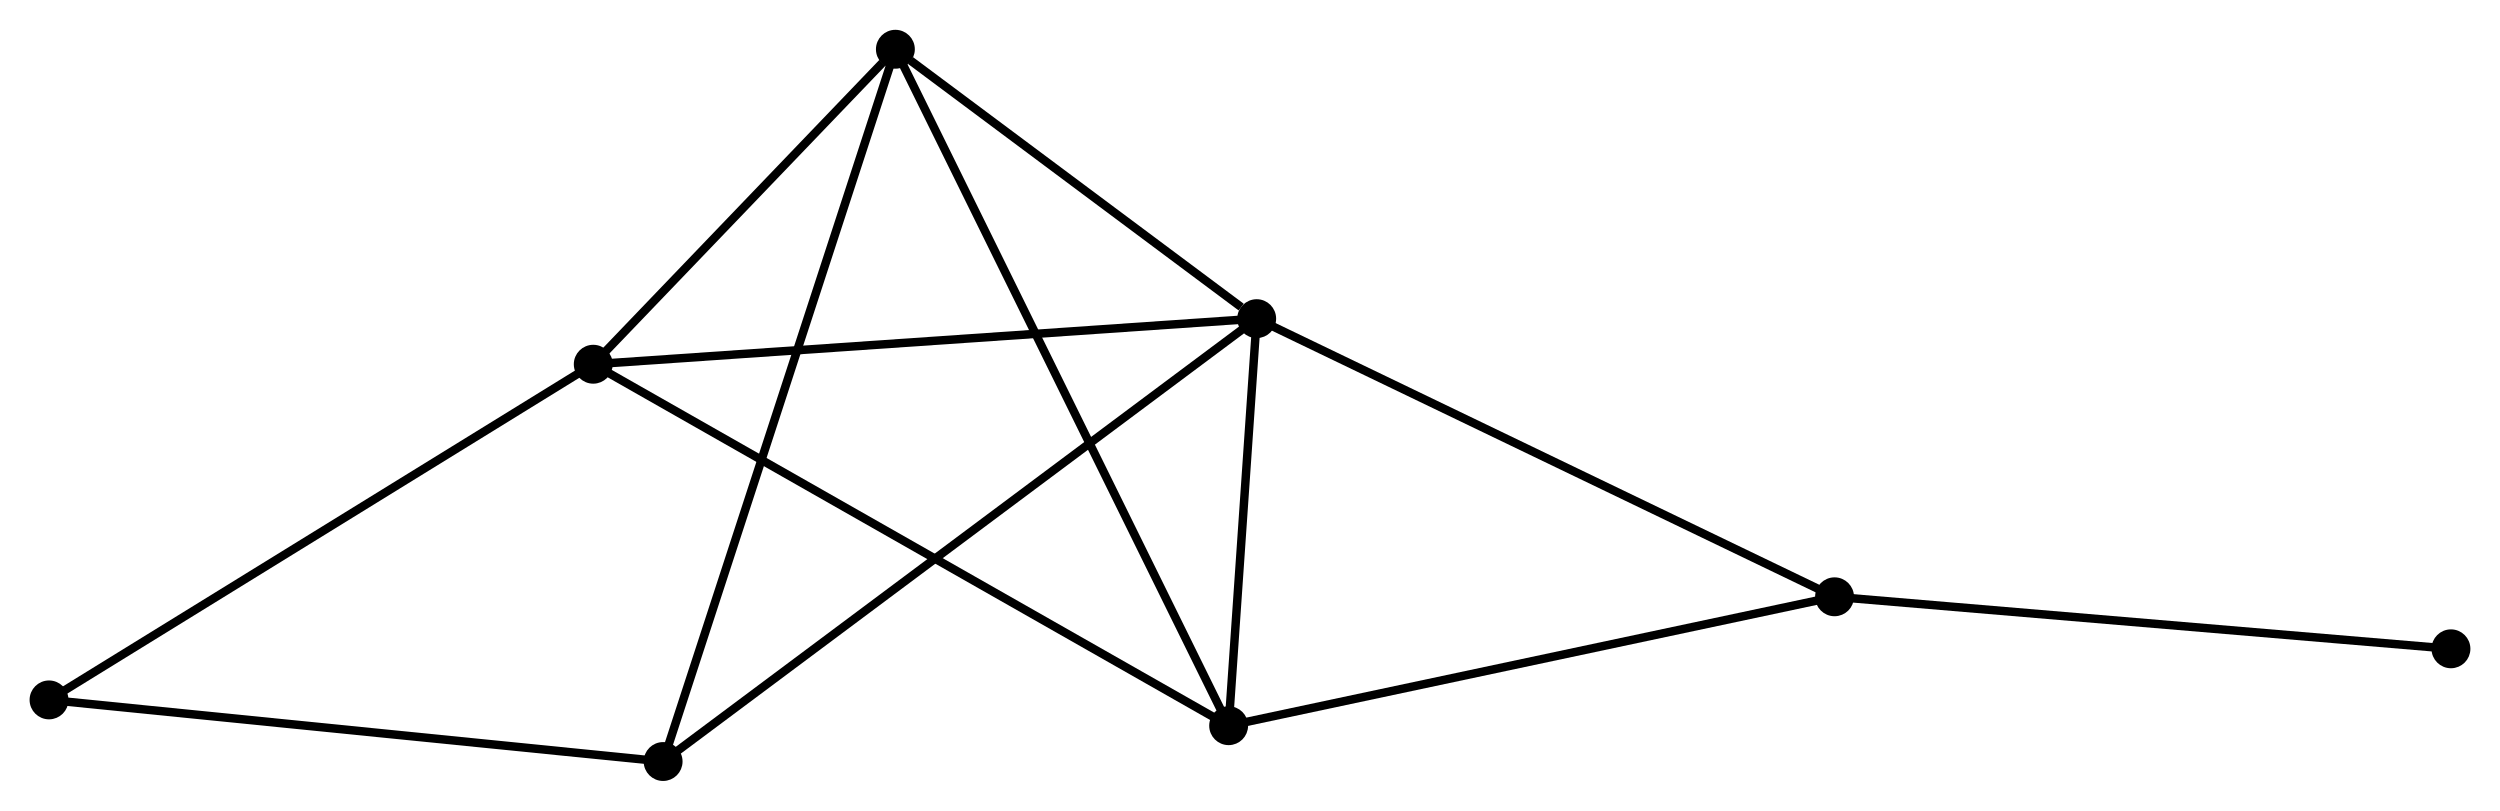 <?xml version="1.0" encoding="UTF-8" standalone="no"?>
<!DOCTYPE svg PUBLIC "-//W3C//DTD SVG 1.1//EN"
 "http://www.w3.org/Graphics/SVG/1.1/DTD/svg11.dtd">
<!-- Generated by graphviz version 2.36.0 (20140111.2315)
 -->
<!-- Title: %3 Pages: 1 -->
<svg width="296pt" height="96pt"
 viewBox="0.00 0.00 295.73 95.86" xmlns="http://www.w3.org/2000/svg" xmlns:xlink="http://www.w3.org/1999/xlink">
<g id="graph0" class="graph" transform="scale(1 1) rotate(0) translate(4 91.856)">
<title>%3</title>
<!-- 0 -->
<g id="node1" class="node"><title>0</title>
<ellipse fill="black" stroke="black" cx="144.656" cy="-54.188" rx="1.8" ry="1.8"/>
</g>
<!-- 1 -->
<g id="node2" class="node"><title>1</title>
<ellipse fill="black" stroke="black" cx="101.917" cy="-86.056" rx="1.8" ry="1.8"/>
</g>
<!-- 0&#45;&#45;1 -->
<g id="edge1" class="edge"><title>0&#45;&#45;1</title>
<path fill="none" stroke="black" d="M142.819,-55.558C135.789,-60.8 110.635,-79.556 103.699,-84.728"/>
</g>
<!-- 2 -->
<g id="node3" class="node"><title>2</title>
<ellipse fill="black" stroke="black" cx="141.339" cy="-6.039" rx="1.8" ry="1.8"/>
</g>
<!-- 0&#45;&#45;2 -->
<g id="edge2" class="edge"><title>0&#45;&#45;2</title>
<path fill="none" stroke="black" d="M144.513,-52.12C143.968,-44.2 142.015,-15.861 141.477,-8.047"/>
</g>
<!-- 3 -->
<g id="node4" class="node"><title>3</title>
<ellipse fill="black" stroke="black" cx="66.177" cy="-48.796" rx="1.8" ry="1.8"/>
</g>
<!-- 0&#45;&#45;3 -->
<g id="edge3" class="edge"><title>0&#45;&#45;3</title>
<path fill="none" stroke="black" d="M142.716,-54.055C131.858,-53.309 78.729,-49.658 68.049,-48.924"/>
</g>
<!-- 4 -->
<g id="node5" class="node"><title>4</title>
<ellipse fill="black" stroke="black" cx="74.441" cy="-1.8" rx="1.8" ry="1.8"/>
</g>
<!-- 0&#45;&#45;4 -->
<g id="edge4" class="edge"><title>0&#45;&#45;4</title>
<path fill="none" stroke="black" d="M143.189,-53.094C134.051,-46.276 85.014,-9.688 75.9,-2.888"/>
</g>
<!-- 5 -->
<g id="node6" class="node"><title>5</title>
<ellipse fill="black" stroke="black" cx="213.013" cy="-21.286" rx="1.8" ry="1.8"/>
</g>
<!-- 0&#45;&#45;5 -->
<g id="edge5" class="edge"><title>0&#45;&#45;5</title>
<path fill="none" stroke="black" d="M146.345,-53.375C155.721,-48.863 201.278,-26.935 211.131,-22.192"/>
</g>
<!-- 1&#45;&#45;2 -->
<g id="edge6" class="edge"><title>1&#45;&#45;2</title>
<path fill="none" stroke="black" d="M102.741,-84.385C107.871,-73.972 135.403,-18.088 140.52,-7.702"/>
</g>
<!-- 1&#45;&#45;3 -->
<g id="edge7" class="edge"><title>1&#45;&#45;3</title>
<path fill="none" stroke="black" d="M100.382,-84.455C94.503,-78.326 73.467,-56.396 67.667,-50.349"/>
</g>
<!-- 1&#45;&#45;4 -->
<g id="edge8" class="edge"><title>1&#45;&#45;4</title>
<path fill="none" stroke="black" d="M101.344,-84.296C97.768,-73.331 78.579,-14.487 75.012,-3.55"/>
</g>
<!-- 2&#45;&#45;3 -->
<g id="edge9" class="edge"><title>2&#45;&#45;3</title>
<path fill="none" stroke="black" d="M139.769,-6.932C130.072,-12.449 78.396,-41.844 68,-47.759"/>
</g>
<!-- 2&#45;&#45;5 -->
<g id="edge10" class="edge"><title>2&#45;&#45;5</title>
<path fill="none" stroke="black" d="M143.111,-6.416C152.941,-8.507 200.708,-18.669 211.04,-20.867"/>
</g>
<!-- 6 -->
<g id="node7" class="node"><title>6</title>
<ellipse fill="black" stroke="black" cx="1.8" cy="-9.089" rx="1.8" ry="1.8"/>
</g>
<!-- 3&#45;&#45;6 -->
<g id="edge11" class="edge"><title>3&#45;&#45;6</title>
<path fill="none" stroke="black" d="M64.585,-47.814C55.756,-42.368 12.852,-15.905 3.572,-10.182"/>
</g>
<!-- 4&#45;&#45;6 -->
<g id="edge12" class="edge"><title>4&#45;&#45;6</title>
<path fill="none" stroke="black" d="M72.646,-1.98C62.683,-2.98 14.271,-7.837 3.8,-8.888"/>
</g>
<!-- 7 -->
<g id="node8" class="node"><title>7</title>
<ellipse fill="black" stroke="black" cx="285.928" cy="-15.133" rx="1.8" ry="1.8"/>
</g>
<!-- 5&#45;&#45;7 -->
<g id="edge13" class="edge"><title>5&#45;&#45;7</title>
<path fill="none" stroke="black" d="M214.815,-21.134C224.816,-20.29 273.41,-16.189 283.921,-15.302"/>
</g>
</g>
</svg>
